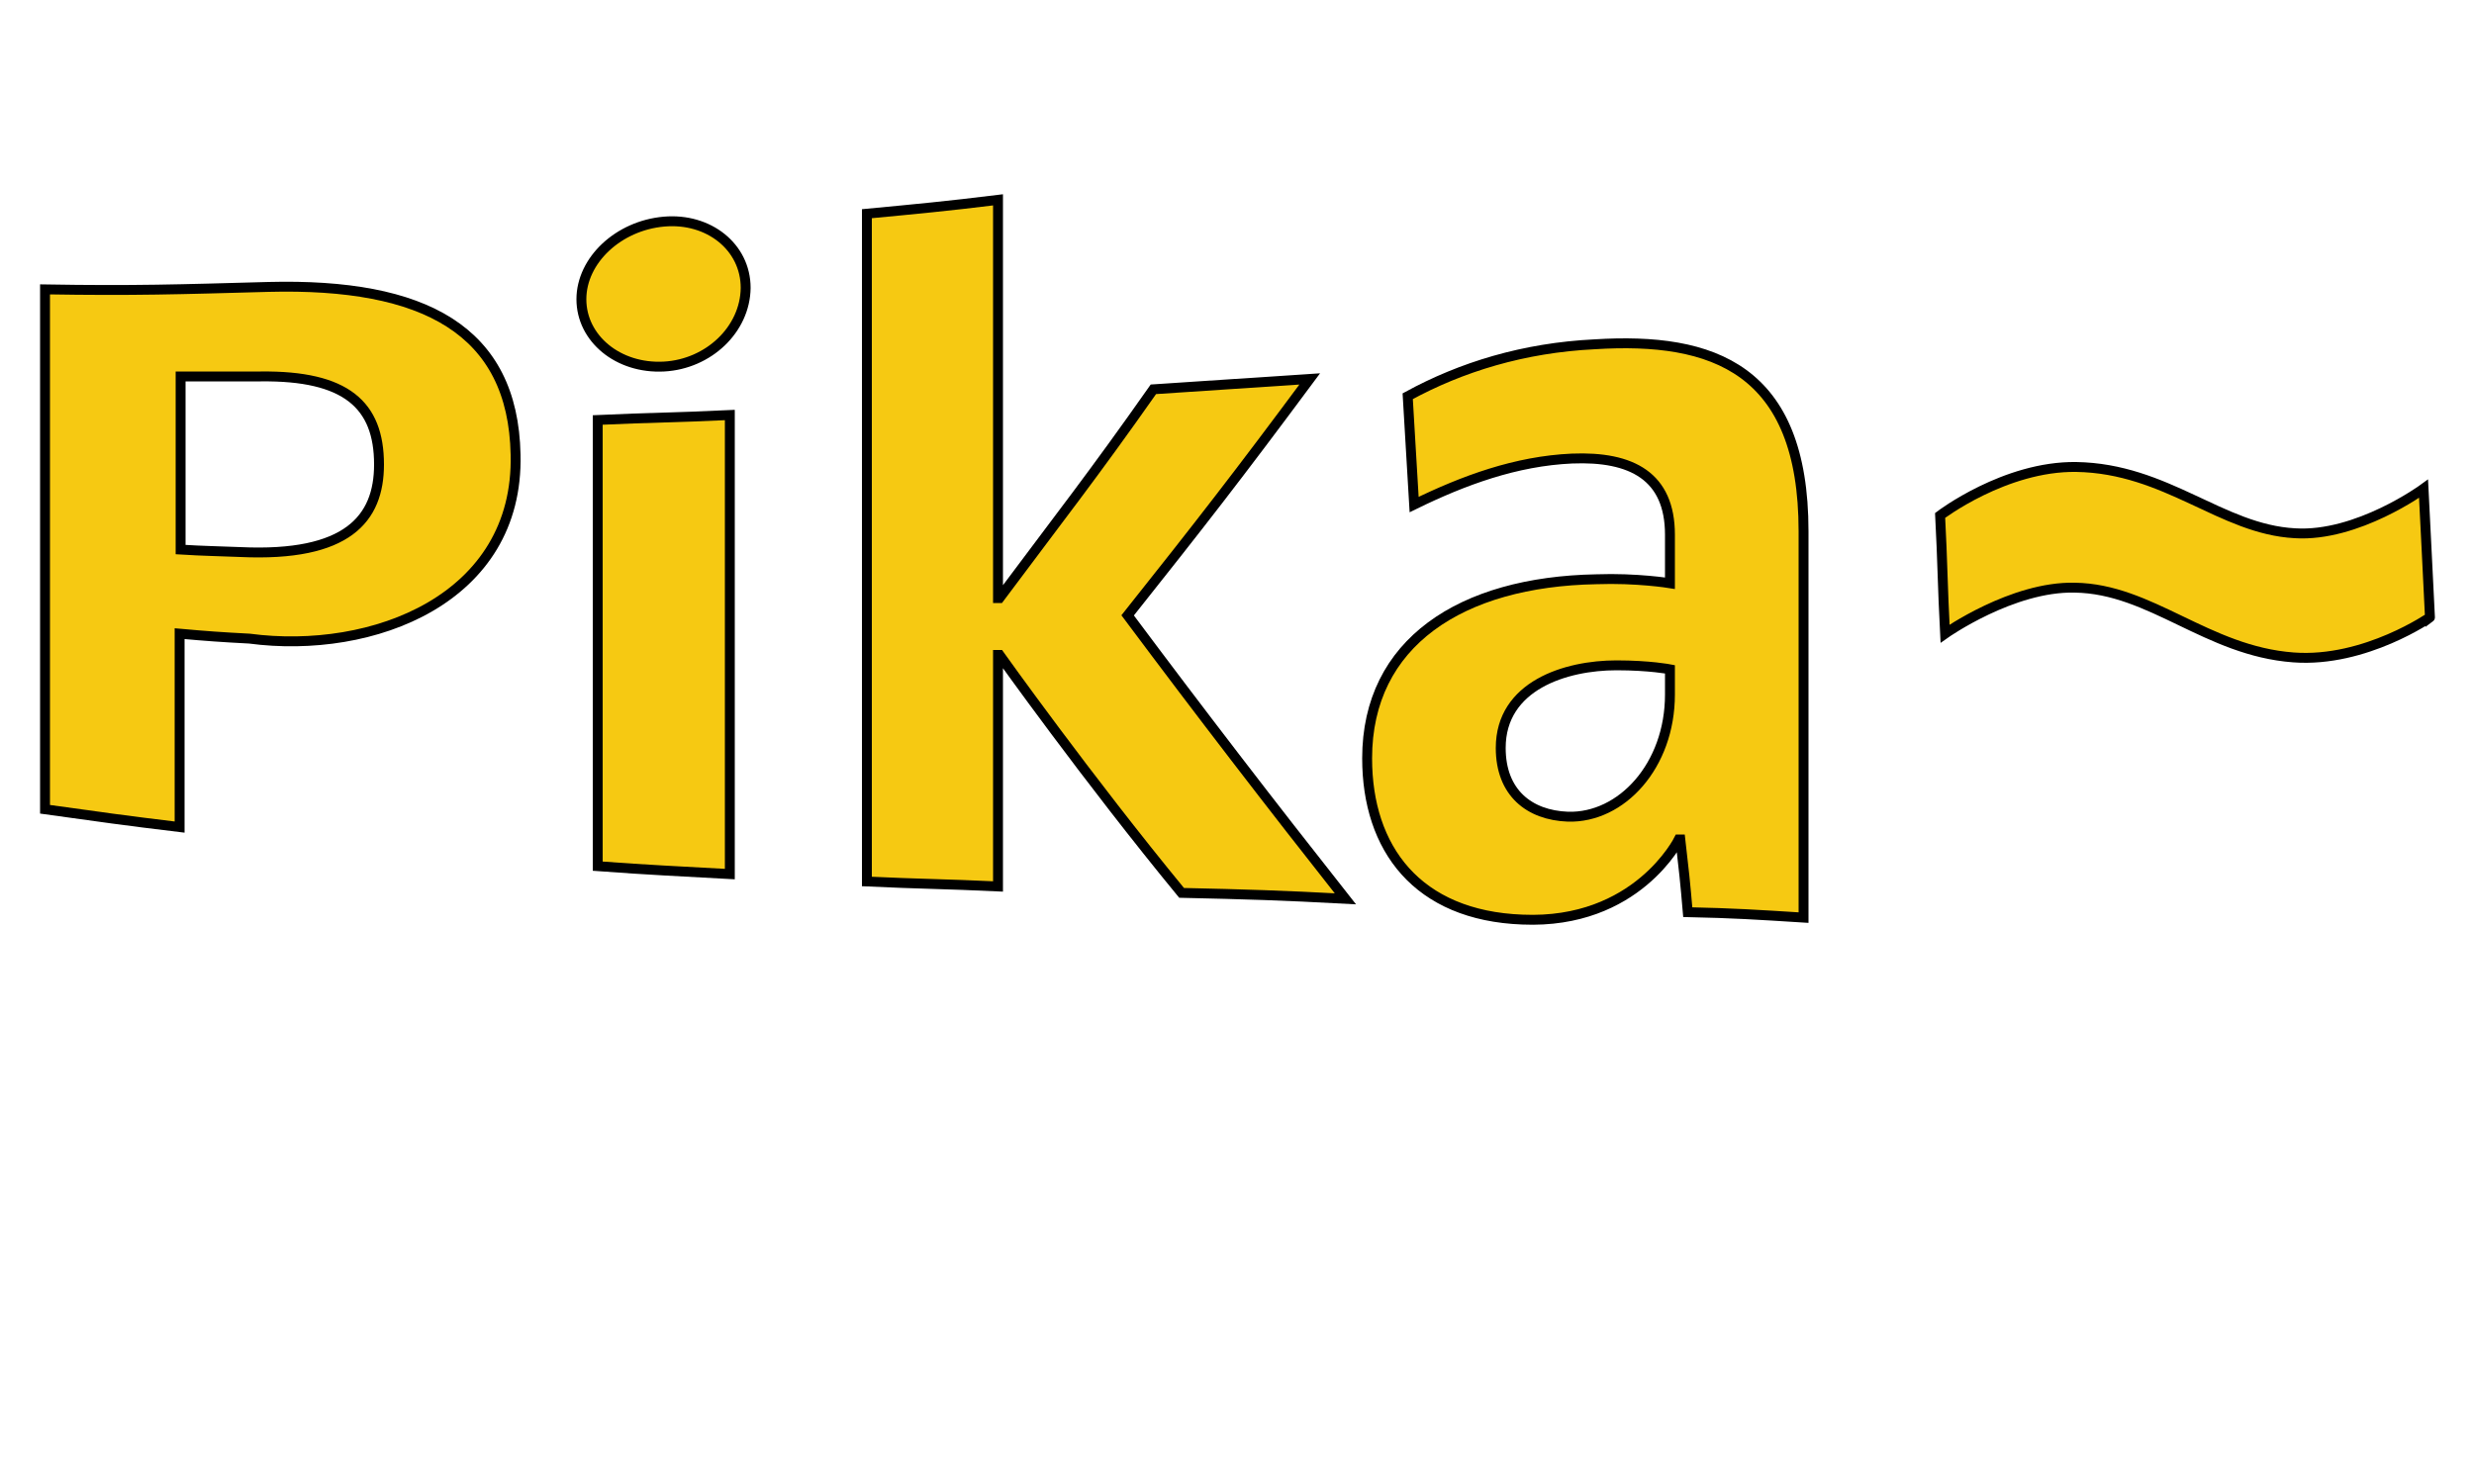 <?xml version="1.0" encoding="utf-8"?>
<!-- Generator: Adobe Illustrator 21.1.0, SVG Export Plug-In . SVG Version: 6.00 Build 0)  -->
<svg version="1.1" id="Layer_1" xmlns="http://www.w3.org/2000/svg" xmlns:xlink="http://www.w3.org/1999/xlink" x="0px" y="0px"
	 viewBox="0 0 500 300" style="enable-background:new 0 0 500 300;" xml:space="preserve">
<style type="text/css">
	.st0{fill:#F6C912;stroke:#000000;stroke-width:2;stroke-miterlimit:10;}
</style>
<g>
	<g>
		<path class="st0" d="M50.4,129.1c-5.7-0.3-8.5-0.5-14.1-1c0,15.7,0,23.4,0,39.1c-10.8-1.3-16.5-2.1-27.2-3.6c0-35,0-70.2,0-105.1
			c18,0.3,27,0,45.2-0.5c31.4-0.8,49.4,8.7,49.9,33.9C104.9,121.1,75.3,132.4,50.4,129.1z M52.7,76.1c-6.4,0-9.8,0-16.2,0
			c0,13.9,0,20.8,0,35c4.9,0.3,7.2,0.3,12.1,0.5c21.6,1,28-6.7,28-17.7C76.6,81.8,69.9,75.9,52.7,76.1z"/>
		<path class="st0" d="M134.2,74.1c-9.3,0.5-16.7-5.7-16.7-13.6s7.5-14.9,16.7-15.7c9-0.8,16.5,5.1,16.5,13.4
			C150.6,66.6,143.2,73.6,134.2,74.1z M120.8,175.1c0-30.1,0-60.2,0-90.2c10.8-0.5,16.2-0.5,26.7-1c0,30.8,0,62,0,92.8
			C136.8,176.1,131.6,175.9,120.8,175.1z"/>
		<path class="st0" d="M238.8,180.5c-19-23.1-36.8-48.1-36.8-48.1s0,0-0.3,0c0,18.8,0,28,0,46.8c-10.5-0.5-15.9-0.5-26.5-1
			c0-45,0-90,0-135c10.5-1,15.9-1.5,26.5-2.8c0,26.7,0,53.7,0,80.5c0,0,0,0,0.3,0c12.3-16.5,18.8-24.7,31.1-42.2
			c12.6-0.8,19-1.3,31.6-2.1c-14.7,19.8-22.1,29.3-36.8,47.8c14.4,19.3,29,38.3,44,57.3C258.9,181,252.2,180.8,238.8,180.5z"/>
		<path class="st0" d="M341.1,184.4c-0.5-5.9-0.8-8.7-1.5-14.7c0,0,0,0-0.3,0c0,0-8.5,17.2-31.6,16.2c-21.3-0.8-31.4-14.4-31.4-32.6
			c0-23.4,19-35.7,46.3-36.2c8.2-0.3,14.9,0.8,14.9,0.8c0-3.9,0-5.9,0-9.8c0-11.8-7.7-15.9-19.8-15.4c-11.3,0.5-21.9,4.4-31.9,9.3
			c-0.5-8.7-0.8-13.1-1.3-21.9c10.8-5.9,23.4-9.8,37.8-10.5c23.9-1.5,42.2,4.9,42.2,37.8c0,26,0,52.2,0,78.1
			C355,184.9,350.4,184.6,341.1,184.4z M337.5,135.3c0,0-4.1-0.8-10.8-0.8c-10.3,0-23.4,4.1-23.4,16.7c0,9,5.7,13.6,13.6,13.9
			c10.8,0.3,20.6-10.3,20.6-24.7C337.5,138.6,337.5,137.6,337.5,135.3z"/>
		<path class="st0" d="M463.5,132.9c-17.5-1.3-28.8-13.9-44.2-14.1c-12.6-0.3-26.2,9.3-26.2,9.3c-0.5-9.5-0.5-14.4-1-23.9
			c0,0,13.1-10,27.5-9.8c18.3,0.3,29.3,12.6,44.2,13.4c12.6,0.8,26-9,26-9c0.5,10.3,0.8,15.4,1.3,26
			C491.5,124.5,478.1,134,463.5,132.9z"/>
	</g>
</g>
</svg>
